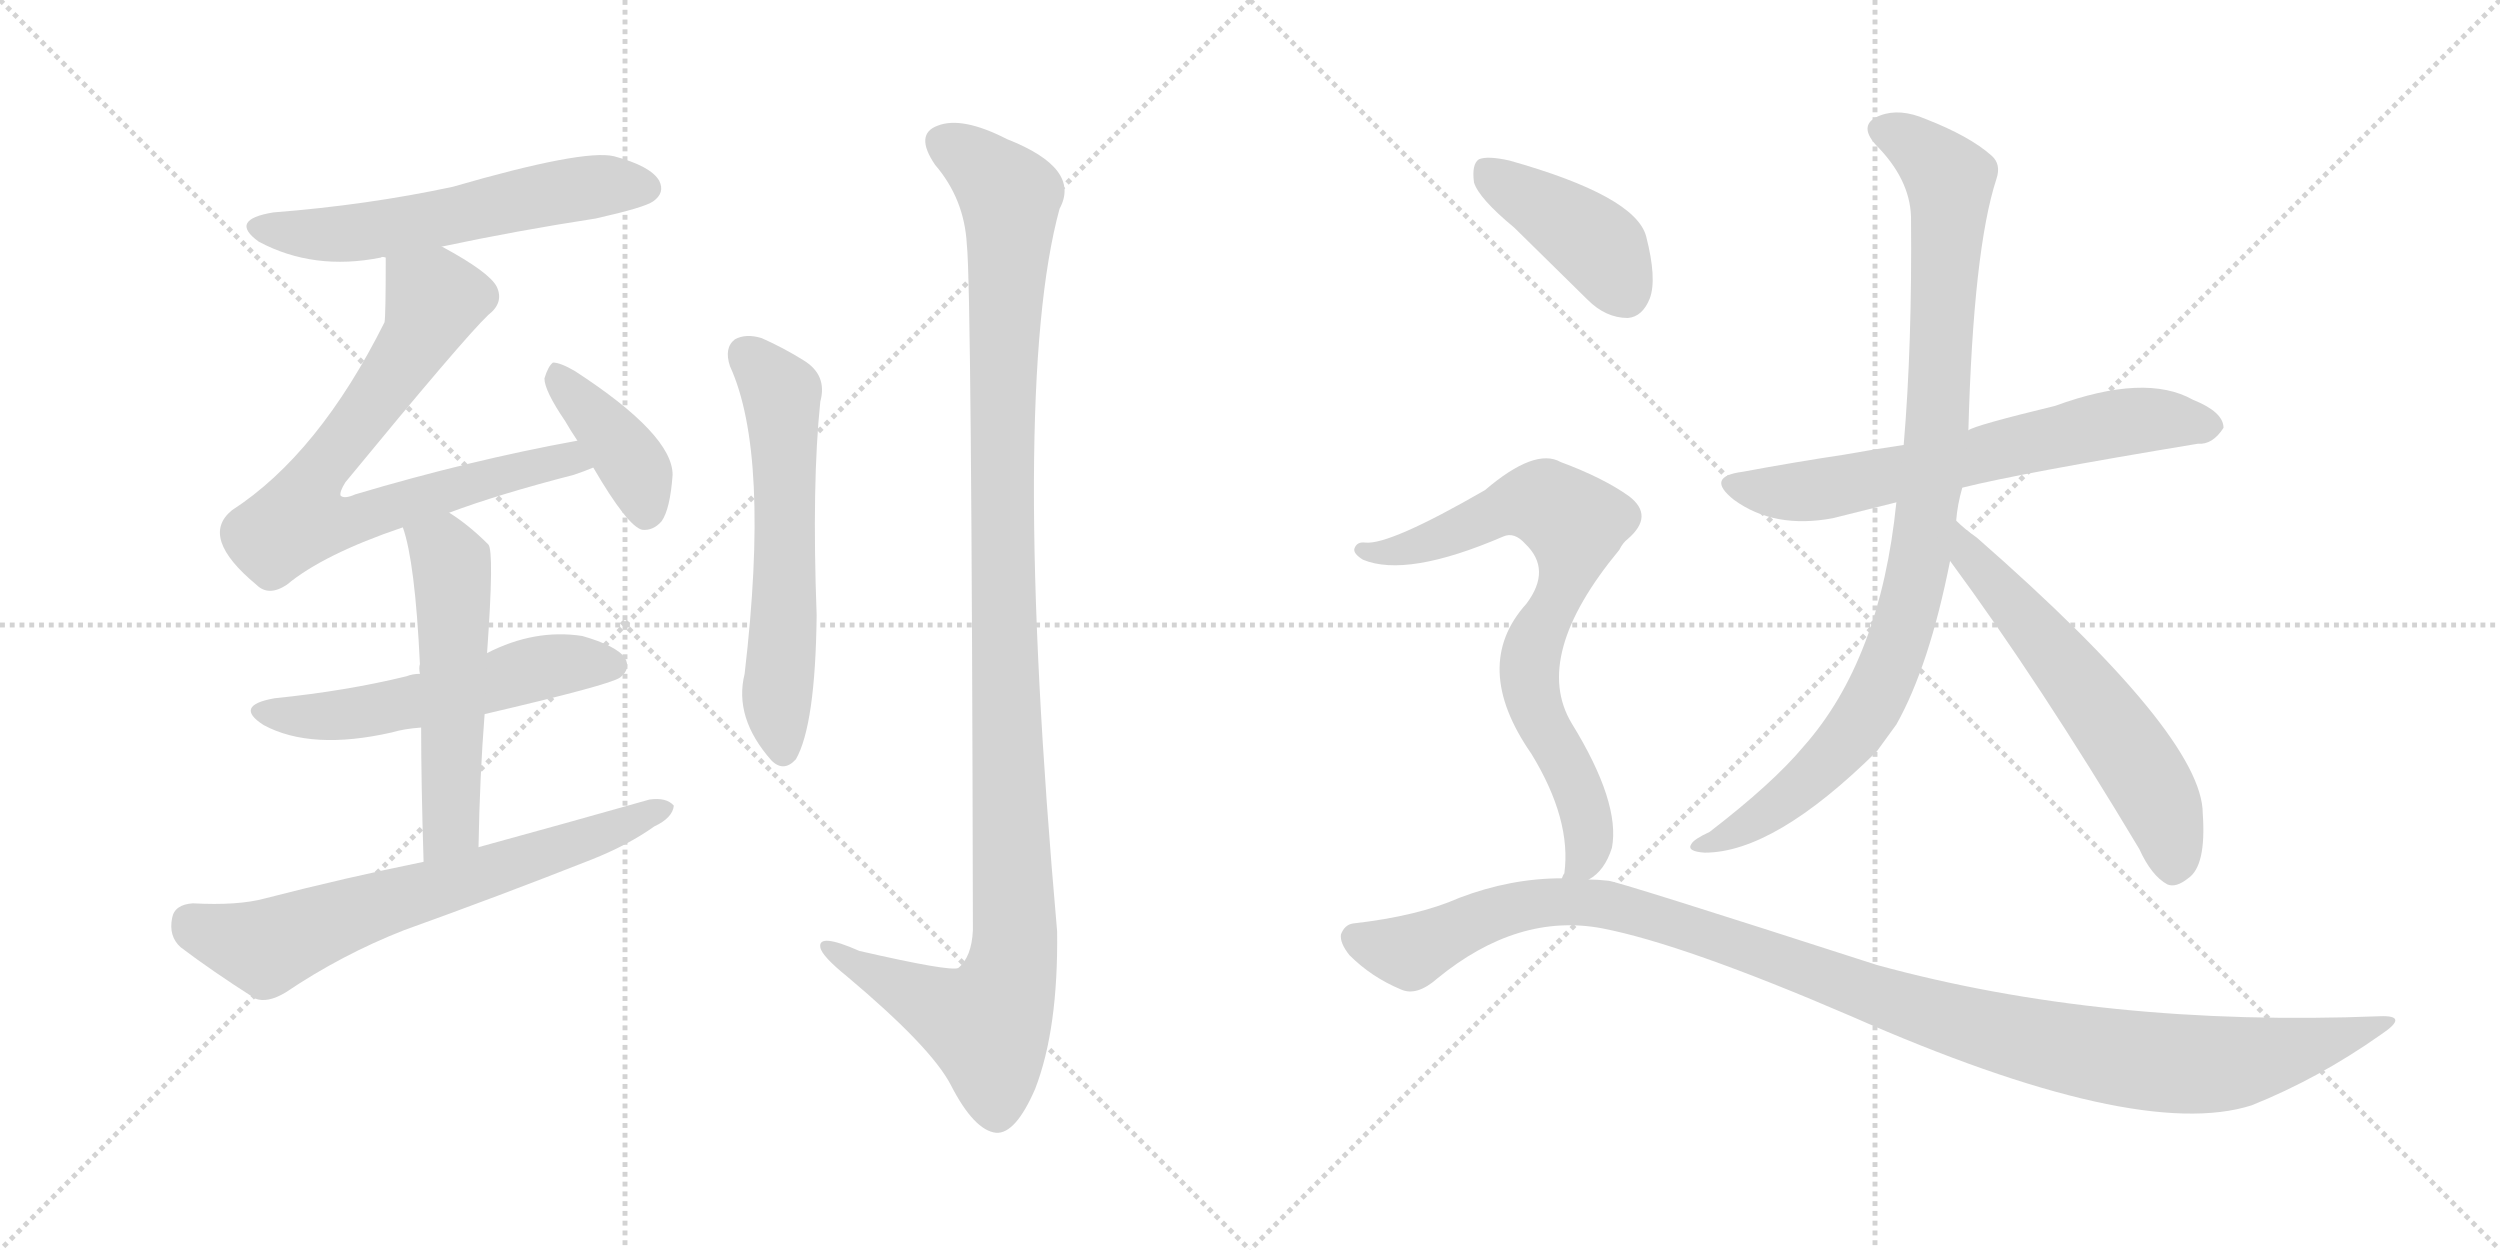 <svg version="1.1" viewBox="0 0 2048 1024" xmlns="http://www.w3.org/2000/svg">
  <g stroke="lightgray" stroke-dasharray="1,1" stroke-width="1" transform="scale(4, 4)">
    <line x1="0" y1="0" x2="256" y2="256"></line>
    <line x1="256" y1="0" x2="0" y2="256"></line>
    <line x1="128" y1="0" x2="128" y2="256"></line>
    <line x1="0" y1="128" x2="256" y2="128"></line>
    <line x1="256" y1="0" x2="512" y2="256"></line>
    <line x1="512" y1="0" x2="256" y2="256"></line>
    <line x1="384" y1="0" x2="384" y2="256"></line>
    <line x1="256" y1="128" x2="512" y2="128"></line>
  </g>
<g transform="scale(1, -1) translate(0, -850)">
   <style type="text/css">
    @keyframes keyframes0 {
      from {
       stroke: black;
       stroke-dashoffset: 574;
       stroke-width: 128;
       }
       65% {
       animation-timing-function: step-end;
       stroke: black;
       stroke-dashoffset: 0;
       stroke-width: 128;
       }
       to {
       stroke: black;
       stroke-width: 1024;
       }
       }
       #make-me-a-hanzi-animation-0 {
         animation: keyframes0 0.717s both;
         animation-delay: 0s;
         animation-timing-function: linear;
       }
    @keyframes keyframes1 {
      from {
       stroke: black;
       stroke-dashoffset: 750;
       stroke-width: 128;
       }
       71% {
       animation-timing-function: step-end;
       stroke: black;
       stroke-dashoffset: 0;
       stroke-width: 128;
       }
       to {
       stroke: black;
       stroke-width: 1024;
       }
       }
       #make-me-a-hanzi-animation-1 {
         animation: keyframes1 0.86s both;
         animation-delay: 0.717s;
         animation-timing-function: linear;
       }
    @keyframes keyframes2 {
      from {
       stroke: black;
       stroke-dashoffset: 398;
       stroke-width: 128;
       }
       56% {
       animation-timing-function: step-end;
       stroke: black;
       stroke-dashoffset: 0;
       stroke-width: 128;
       }
       to {
       stroke: black;
       stroke-width: 1024;
       }
       }
       #make-me-a-hanzi-animation-2 {
         animation: keyframes2 0.574s both;
         animation-delay: 1.577s;
         animation-timing-function: linear;
       }
    @keyframes keyframes3 {
      from {
       stroke: black;
       stroke-dashoffset: 545;
       stroke-width: 128;
       }
       64% {
       animation-timing-function: step-end;
       stroke: black;
       stroke-dashoffset: 0;
       stroke-width: 128;
       }
       to {
       stroke: black;
       stroke-width: 1024;
       }
       }
       #make-me-a-hanzi-animation-3 {
         animation: keyframes3 0.694s both;
         animation-delay: 2.151s;
         animation-timing-function: linear;
       }
    @keyframes keyframes4 {
      from {
       stroke: black;
       stroke-dashoffset: 539;
       stroke-width: 128;
       }
       64% {
       animation-timing-function: step-end;
       stroke: black;
       stroke-dashoffset: 0;
       stroke-width: 128;
       }
       to {
       stroke: black;
       stroke-width: 1024;
       }
       }
       #make-me-a-hanzi-animation-4 {
         animation: keyframes4 0.689s both;
         animation-delay: 2.845s;
         animation-timing-function: linear;
       }
    @keyframes keyframes5 {
      from {
       stroke: black;
       stroke-dashoffset: 667;
       stroke-width: 128;
       }
       68% {
       animation-timing-function: step-end;
       stroke: black;
       stroke-dashoffset: 0;
       stroke-width: 128;
       }
       to {
       stroke: black;
       stroke-width: 1024;
       }
       }
       #make-me-a-hanzi-animation-5 {
         animation: keyframes5 0.793s both;
         animation-delay: 3.534s;
         animation-timing-function: linear;
       }
    @keyframes keyframes6 {
      from {
       stroke: black;
       stroke-dashoffset: 595;
       stroke-width: 128;
       }
       66% {
       animation-timing-function: step-end;
       stroke: black;
       stroke-dashoffset: 0;
       stroke-width: 128;
       }
       to {
       stroke: black;
       stroke-width: 1024;
       }
       }
       #make-me-a-hanzi-animation-6 {
         animation: keyframes6 0.734s both;
         animation-delay: 4.326s;
         animation-timing-function: linear;
       }
    @keyframes keyframes7 {
      from {
       stroke: black;
       stroke-dashoffset: 1157;
       stroke-width: 128;
       }
       79% {
       animation-timing-function: step-end;
       stroke: black;
       stroke-dashoffset: 0;
       stroke-width: 128;
       }
       to {
       stroke: black;
       stroke-width: 1024;
       }
       }
       #make-me-a-hanzi-animation-7 {
         animation: keyframes7 1.192s both;
         animation-delay: 5.061s;
         animation-timing-function: linear;
       }
    @keyframes keyframes8 {
      from {
       stroke: black;
       stroke-dashoffset: 651;
       stroke-width: 128;
       }
       68% {
       animation-timing-function: step-end;
       stroke: black;
       stroke-dashoffset: 0;
       stroke-width: 128;
       }
       to {
       stroke: black;
       stroke-width: 1024;
       }
       }
       #make-me-a-hanzi-animation-8 {
         animation: keyframes8 0.78s both;
         animation-delay: 6.252s;
         animation-timing-function: linear;
       }
    @keyframes keyframes9 {
      from {
       stroke: black;
       stroke-dashoffset: 948;
       stroke-width: 128;
       }
       76% {
       animation-timing-function: step-end;
       stroke: black;
       stroke-dashoffset: 0;
       stroke-width: 128;
       }
       to {
       stroke: black;
       stroke-width: 1024;
       }
       }
       #make-me-a-hanzi-animation-9 {
         animation: keyframes9 1.021s both;
         animation-delay: 7.032s;
         animation-timing-function: linear;
       }
    @keyframes keyframes10 {
      from {
       stroke: black;
       stroke-dashoffset: 591;
       stroke-width: 128;
       }
       66% {
       animation-timing-function: step-end;
       stroke: black;
       stroke-dashoffset: 0;
       stroke-width: 128;
       }
       to {
       stroke: black;
       stroke-width: 1024;
       }
       }
       #make-me-a-hanzi-animation-10 {
         animation: keyframes10 0.731s both;
         animation-delay: 8.053s;
         animation-timing-function: linear;
       }
    @keyframes keyframes11 {
      from {
       stroke: black;
       stroke-dashoffset: 411;
       stroke-width: 128;
       }
       57% {
       animation-timing-function: step-end;
       stroke: black;
       stroke-dashoffset: 0;
       stroke-width: 128;
       }
       to {
       stroke: black;
       stroke-width: 1024;
       }
       }
       #make-me-a-hanzi-animation-11 {
         animation: keyframes11 0.584s both;
         animation-delay: 8.784s;
         animation-timing-function: linear;
       }
    @keyframes keyframes12 {
      from {
       stroke: black;
       stroke-dashoffset: 743;
       stroke-width: 128;
       }
       71% {
       animation-timing-function: step-end;
       stroke: black;
       stroke-dashoffset: 0;
       stroke-width: 128;
       }
       to {
       stroke: black;
       stroke-width: 1024;
       }
       }
       #make-me-a-hanzi-animation-12 {
         animation: keyframes12 0.855s both;
         animation-delay: 9.369s;
         animation-timing-function: linear;
       }
    @keyframes keyframes13 {
      from {
       stroke: black;
       stroke-dashoffset: 1120;
       stroke-width: 128;
       }
       78% {
       animation-timing-function: step-end;
       stroke: black;
       stroke-dashoffset: 0;
       stroke-width: 128;
       }
       to {
       stroke: black;
       stroke-width: 1024;
       }
       }
       #make-me-a-hanzi-animation-13 {
         animation: keyframes13 1.161s both;
         animation-delay: 10.223s;
         animation-timing-function: linear;
       }
</style>
<path d="M 362.0 648.0 Q 423.0 661.0 488.0 671.0 Q 528.0 680.0 535.0 685.0 Q 545.0 692.0 540.0 702.0 Q 533.0 714.0 503.0 722.0 Q 478.0 728.0 371.0 697.0 Q 301.0 682.0 224.0 676.0 Q 187.0 670.0 212.0 652.0 Q 257.0 628.0 312.0 639.0 Q 313.0 640.0 316.0 639.0 L 362.0 648.0 Z" fill="lightgray"></path> 
<path d="M 368.0 430.0 Q 408.0 445.0 470.0 461.0 Q 479.0 464.0 486.0 467.0 C 514.0 477.0 502.0 495.0 473.0 489.0 Q 385.0 473.0 291.0 445.0 Q 282.0 441.0 279.0 444.0 Q 278.0 447.0 283.0 455.0 Q 380.0 573.0 400.0 592.0 Q 413.0 602.0 407.0 615.0 Q 401.0 627.0 362.0 648.0 C 336.0 663.0 316.0 669.0 316.0 639.0 Q 316.0 591.0 315.0 586.0 Q 261.0 478.0 190.0 432.0 Q 163.0 410.0 210.0 371.0 Q 220.0 361.0 235.0 371.0 Q 265.0 396.0 330.0 418.0 L 368.0 430.0 Z" fill="lightgray"></path> 
<path d="M 486.0 467.0 Q 514.0 419.0 526.0 416.0 Q 535.0 415.0 542.0 423.0 Q 549.0 433.0 551.0 461.0 Q 551.0 494.0 471.0 546.0 Q 459.0 553.0 453.0 553.0 Q 449.0 550.0 446.0 540.0 Q 446.0 530.0 463.0 505.0 Q 467.0 498.0 473.0 489.0 L 486.0 467.0 Z" fill="lightgray"></path> 
<path d="M 397.0 265.0 Q 500.0 289.0 508.0 295.0 Q 517.0 302.0 512.0 311.0 Q 505.0 321.0 477.0 329.0 Q 438.0 335.0 399.0 315.0 L 344.0 298.0 Q 338.0 298.0 333.0 296.0 Q 284.0 284.0 225.0 278.0 Q 191.0 272.0 216.0 256.0 Q 255.0 235.0 321.0 250.0 Q 331.0 253.0 345.0 254.0 L 397.0 265.0 Z" fill="lightgray"></path> 
<path d="M 392.0 156.0 Q 393.0 214.0 397.0 265.0 L 399.0 315.0 Q 405.0 399.0 400.0 404.0 Q 384.0 420.0 368.0 430.0 C 343.0 447.0 321.0 447.0 330.0 418.0 Q 340.0 390.0 344.0 306.0 Q 343.0 303.0 344.0 298.0 L 345.0 254.0 Q 345.0 209.0 347.0 144.0 C 348.0 114.0 391.0 126.0 392.0 156.0 Z" fill="lightgray"></path> 
<path d="M 347.0 144.0 Q 283.0 131.0 217.0 114.0 Q 195.0 108.0 158.0 110.0 Q 143.0 109.0 141.0 98.0 Q 138.0 83.0 148.0 74.0 Q 173.0 55.0 209.0 32.0 Q 219.0 28.0 234.0 37.0 Q 280.0 68.0 331.0 88.0 Q 409.0 116.0 485.0 146.0 Q 515.0 158.0 536.0 173.0 Q 551.0 180.0 552.0 190.0 Q 546.0 197.0 532.0 195.0 Q 465.0 176.0 392.0 156.0 L 347.0 144.0 Z" fill="lightgray"></path> 
<path d="M 598.0 550.0 Q 631.0 478.0 610.0 298.0 Q 601.0 262.0 632.0 227.0 Q 642.0 217.0 652.0 228.0 Q 668.0 256.0 669.0 346.0 Q 665.0 454.0 672.0 521.0 Q 678.0 543.0 658.0 555.0 Q 642.0 565.0 624.0 573.0 Q 611.0 577.0 602.0 572.0 Q 593.0 565.0 598.0 550.0 Z" fill="lightgray"></path> 
<path d="M 792.0 650.0 Q 796.0 616.0 797.0 88.0 Q 796.0 66.0 785.0 57.0 Q 778.0 54.0 704.0 71.0 Q 670.0 86.0 672.0 74.0 Q 673.0 67.0 694.0 50.0 Q 763.0 -8.0 779.0 -39.0 Q 798.0 -76.0 816.0 -78.0 Q 832.0 -79.0 848.0 -42.0 Q 867.0 7.0 866.0 87.0 Q 827.0 529.0 868.0 679.0 Q 886.0 712.0 825.0 736.0 Q 788.0 755.0 768.0 747.0 Q 749.0 740.0 766.0 715.0 Q 790.0 687.0 792.0 650.0 Z" fill="lightgray"></path> 
<path d="M 1607.5 450.5 Q 1655.5 462.5 1800.5 486.5 Q 1812.5 485.5 1821.5 499.5 Q 1821.5 512.5 1796.5 522.5 Q 1757.5 544.5 1683.5 517.5 Q 1617.5 501.5 1612.5 497.5 L 1559.5 485.5 Q 1532.5 481.5 1510.5 477.5 Q 1470.5 471.5 1427.5 463.5 Q 1396.5 459.5 1420.5 440.5 Q 1453.5 416.5 1501.5 425.5 L 1553.5 438.5 L 1607.5 450.5 Z" fill="lightgray"></path> 
<path d="M 1602.5 423.5 Q 1603.5 436.5 1607.5 450.5 L 1612.5 497.5 Q 1616.5 645.5 1635.5 703.5 Q 1639.5 715.5 1631.5 722.5 Q 1613.5 738.5 1577.5 752.5 Q 1556.5 761.5 1540.5 755.5 Q 1521.5 748.5 1536.5 731.5 Q 1564.5 703.5 1565.5 672.5 Q 1566.5 567.5 1559.5 485.5 L 1553.5 438.5 Q 1540.5 309.5 1477.5 238.5 Q 1452.5 208.5 1400.5 168.5 Q 1387.5 162.5 1385.5 158.5 Q 1381.5 152.5 1396.5 151.5 Q 1453.5 151.5 1537.5 234.5 L 1553.5 256.5 Q 1580.5 304.5 1597.5 390.5 L 1602.5 423.5 Z" fill="lightgray"></path> 
<path d="M 1597.5 390.5 Q 1670.5 291.5 1752.5 154.5 Q 1762.5 132.5 1775.5 125.5 Q 1782.5 122.5 1792.5 130.5 Q 1807.5 140.5 1804.5 183.5 Q 1804.5 247.5 1619.5 409.5 Q 1609.5 416.5 1602.5 423.5 C 1580.5 443.5 1579.5 414.5 1597.5 390.5 Z" fill="lightgray"></path> 
<path d="M 1240.5 663.5 L 1300.5 604.5 Q 1315.5 589.5 1333.5 589.5 Q 1345.5 590.5 1351.5 605.5 Q 1357.5 621.5 1348.5 656.5 Q 1339.5 689.5 1236.5 718.5 Q 1218.5 722.5 1211.5 719.5 Q 1205.5 715.5 1207.5 700.5 Q 1211.5 687.5 1240.5 663.5 Z" fill="lightgray"></path> 
<path d="M 1301.5 129.5 Q 1314.5 136.5 1320.5 155.5 Q 1327.5 192.5 1287.5 257.5 Q 1254.5 312.5 1326.5 399.5 Q 1329.5 405.5 1333.5 408.5 Q 1355.5 427.5 1334.5 443.5 Q 1313.5 458.5 1278.5 471.5 Q 1257.5 483.5 1216.5 448.5 Q 1138.5 403.5 1118.5 405.5 Q 1111.5 406.5 1109.5 400.5 Q 1108.5 396.5 1116.5 391.5 Q 1152.5 376.5 1231.5 410.5 Q 1240.5 414.5 1249.5 404.5 Q 1271.5 383.5 1250.5 355.5 Q 1204.5 304.5 1254.5 232.5 Q 1287.5 178.5 1281.5 134.5 Q 1280.5 133.5 1279.5 130.5 C 1274.5 104.5 1279.5 109.5 1301.5 129.5 Z" fill="lightgray"></path> 
<path d="M 1279.5 130.5 Q 1237.5 130.5 1195.5 114.5 Q 1161.5 99.5 1108.5 93.5 Q 1101.5 92.5 1098.5 84.5 Q 1097.5 77.5 1105.5 67.5 Q 1123.5 49.5 1147.5 39.5 Q 1160.5 33.5 1177.5 48.5 Q 1243.5 102.5 1312.5 89.5 Q 1379.5 76.5 1516.5 17.5 Q 1750.5 -85.5 1844.5 -55.5 Q 1899.5 -33.5 1950.5 2.5 Q 1974.5 18.5 1949.5 17.5 Q 1723.5 8.5 1537.5 59.5 Q 1323.5 128.5 1317.5 128.5 Q 1308.5 129.5 1301.5 129.5 L 1279.5 130.5 Z" fill="lightgray"></path> 
      <clipPath id="make-me-a-hanzi-clip-0">
      <path d="M 362.0 648.0 Q 423.0 661.0 488.0 671.0 Q 528.0 680.0 535.0 685.0 Q 545.0 692.0 540.0 702.0 Q 533.0 714.0 503.0 722.0 Q 478.0 728.0 371.0 697.0 Q 301.0 682.0 224.0 676.0 Q 187.0 670.0 212.0 652.0 Q 257.0 628.0 312.0 639.0 Q 313.0 640.0 316.0 639.0 L 362.0 648.0 Z" fill="lightgray"></path>
      </clipPath>
      <path clip-path="url(#make-me-a-hanzi-clip-0)" d="M 216.0 665.0 L 237.0 659.0 L 301.0 660.0 L 485.0 697.0 L 529.0 696.0 " fill="none" id="make-me-a-hanzi-animation-0" stroke-dasharray="446 892" stroke-linecap="round"></path>

      <clipPath id="make-me-a-hanzi-clip-1">
      <path d="M 368.0 430.0 Q 408.0 445.0 470.0 461.0 Q 479.0 464.0 486.0 467.0 C 514.0 477.0 502.0 495.0 473.0 489.0 Q 385.0 473.0 291.0 445.0 Q 282.0 441.0 279.0 444.0 Q 278.0 447.0 283.0 455.0 Q 380.0 573.0 400.0 592.0 Q 413.0 602.0 407.0 615.0 Q 401.0 627.0 362.0 648.0 C 336.0 663.0 316.0 669.0 316.0 639.0 Q 316.0 591.0 315.0 586.0 Q 261.0 478.0 190.0 432.0 Q 163.0 410.0 210.0 371.0 Q 220.0 361.0 235.0 371.0 Q 265.0 396.0 330.0 418.0 L 368.0 430.0 Z" fill="lightgray"></path>
      </clipPath>
      <path clip-path="url(#make-me-a-hanzi-clip-1)" d="M 326.0 628.0 L 356.0 605.0 L 349.0 586.0 L 303.0 514.0 L 263.0 468.0 L 245.0 424.0 L 280.0 421.0 L 453.0 472.0 L 480.0 471.0 " fill="none" id="make-me-a-hanzi-animation-1" stroke-dasharray="622 1244" stroke-linecap="round"></path>

      <clipPath id="make-me-a-hanzi-clip-2">
      <path d="M 486.0 467.0 Q 514.0 419.0 526.0 416.0 Q 535.0 415.0 542.0 423.0 Q 549.0 433.0 551.0 461.0 Q 551.0 494.0 471.0 546.0 Q 459.0 553.0 453.0 553.0 Q 449.0 550.0 446.0 540.0 Q 446.0 530.0 463.0 505.0 Q 467.0 498.0 473.0 489.0 L 486.0 467.0 Z" fill="lightgray"></path>
      </clipPath>
      <path clip-path="url(#make-me-a-hanzi-clip-2)" d="M 455.0 544.0 L 519.0 468.0 L 529.0 427.0 " fill="none" id="make-me-a-hanzi-animation-2" stroke-dasharray="270 540" stroke-linecap="round"></path>

      <clipPath id="make-me-a-hanzi-clip-3">
      <path d="M 397.0 265.0 Q 500.0 289.0 508.0 295.0 Q 517.0 302.0 512.0 311.0 Q 505.0 321.0 477.0 329.0 Q 438.0 335.0 399.0 315.0 L 344.0 298.0 Q 338.0 298.0 333.0 296.0 Q 284.0 284.0 225.0 278.0 Q 191.0 272.0 216.0 256.0 Q 255.0 235.0 321.0 250.0 Q 331.0 253.0 345.0 254.0 L 397.0 265.0 Z" fill="lightgray"></path>
      </clipPath>
      <path clip-path="url(#make-me-a-hanzi-clip-3)" d="M 218.0 268.0 L 277.0 263.0 L 443.0 303.0 L 502.0 305.0 " fill="none" id="make-me-a-hanzi-animation-3" stroke-dasharray="417 834" stroke-linecap="round"></path>

      <clipPath id="make-me-a-hanzi-clip-4">
      <path d="M 392.0 156.0 Q 393.0 214.0 397.0 265.0 L 399.0 315.0 Q 405.0 399.0 400.0 404.0 Q 384.0 420.0 368.0 430.0 C 343.0 447.0 321.0 447.0 330.0 418.0 Q 340.0 390.0 344.0 306.0 Q 343.0 303.0 344.0 298.0 L 345.0 254.0 Q 345.0 209.0 347.0 144.0 C 348.0 114.0 391.0 126.0 392.0 156.0 Z" fill="lightgray"></path>
      </clipPath>
      <path clip-path="url(#make-me-a-hanzi-clip-4)" d="M 338.0 416.0 L 366.0 396.0 L 371.0 372.0 L 370.0 181.0 L 353.0 153.0 " fill="none" id="make-me-a-hanzi-animation-4" stroke-dasharray="411 822" stroke-linecap="round"></path>

      <clipPath id="make-me-a-hanzi-clip-5">
      <path d="M 347.0 144.0 Q 283.0 131.0 217.0 114.0 Q 195.0 108.0 158.0 110.0 Q 143.0 109.0 141.0 98.0 Q 138.0 83.0 148.0 74.0 Q 173.0 55.0 209.0 32.0 Q 219.0 28.0 234.0 37.0 Q 280.0 68.0 331.0 88.0 Q 409.0 116.0 485.0 146.0 Q 515.0 158.0 536.0 173.0 Q 551.0 180.0 552.0 190.0 Q 546.0 197.0 532.0 195.0 Q 465.0 176.0 392.0 156.0 L 347.0 144.0 Z" fill="lightgray"></path>
      </clipPath>
      <path clip-path="url(#make-me-a-hanzi-clip-5)" d="M 156.0 94.0 L 218.0 74.0 L 545.0 188.0 " fill="none" id="make-me-a-hanzi-animation-5" stroke-dasharray="539 1078" stroke-linecap="round"></path>

      <clipPath id="make-me-a-hanzi-clip-6">
      <path d="M 598.0 550.0 Q 631.0 478.0 610.0 298.0 Q 601.0 262.0 632.0 227.0 Q 642.0 217.0 652.0 228.0 Q 668.0 256.0 669.0 346.0 Q 665.0 454.0 672.0 521.0 Q 678.0 543.0 658.0 555.0 Q 642.0 565.0 624.0 573.0 Q 611.0 577.0 602.0 572.0 Q 593.0 565.0 598.0 550.0 Z" fill="lightgray"></path>
      </clipPath>
      <path clip-path="url(#make-me-a-hanzi-clip-6)" d="M 611.0 561.0 L 640.0 528.0 L 641.0 518.0 L 643.0 355.0 L 636.0 279.0 L 642.0 234.0 " fill="none" id="make-me-a-hanzi-animation-6" stroke-dasharray="467 934" stroke-linecap="round"></path>

      <clipPath id="make-me-a-hanzi-clip-7">
      <path d="M 792.0 650.0 Q 796.0 616.0 797.0 88.0 Q 796.0 66.0 785.0 57.0 Q 778.0 54.0 704.0 71.0 Q 670.0 86.0 672.0 74.0 Q 673.0 67.0 694.0 50.0 Q 763.0 -8.0 779.0 -39.0 Q 798.0 -76.0 816.0 -78.0 Q 832.0 -79.0 848.0 -42.0 Q 867.0 7.0 866.0 87.0 Q 827.0 529.0 868.0 679.0 Q 886.0 712.0 825.0 736.0 Q 788.0 755.0 768.0 747.0 Q 749.0 740.0 766.0 715.0 Q 790.0 687.0 792.0 650.0 Z" fill="lightgray"></path>
      </clipPath>
      <path clip-path="url(#make-me-a-hanzi-clip-7)" d="M 771.0 734.0 L 793.0 722.0 L 827.0 689.0 L 821.0 354.0 L 830.0 62.0 L 809.0 10.0 L 766.0 26.0 L 679.0 74.0 " fill="none" id="make-me-a-hanzi-animation-7" stroke-dasharray="1029 2058" stroke-linecap="round"></path>

      <clipPath id="make-me-a-hanzi-clip-8">
      <path d="M 1607.5 450.5 Q 1655.5 462.5 1800.5 486.5 Q 1812.5 485.5 1821.5 499.5 Q 1821.5 512.5 1796.5 522.5 Q 1757.5 544.5 1683.5 517.5 Q 1617.5 501.5 1612.5 497.5 L 1559.5 485.5 Q 1532.5 481.5 1510.5 477.5 Q 1470.5 471.5 1427.5 463.5 Q 1396.5 459.5 1420.5 440.5 Q 1453.5 416.5 1501.5 425.5 L 1553.5 438.5 L 1607.5 450.5 Z" fill="lightgray"></path>
      </clipPath>
      <path clip-path="url(#make-me-a-hanzi-clip-8)" d="M 1422.5 452.5 L 1490.5 448.5 L 1755.5 506.5 L 1810.5 500.5 " fill="none" id="make-me-a-hanzi-animation-8" stroke-dasharray="523 1046" stroke-linecap="round"></path>

      <clipPath id="make-me-a-hanzi-clip-9">
      <path d="M 1602.5 423.5 Q 1603.5 436.5 1607.5 450.5 L 1612.5 497.5 Q 1616.5 645.5 1635.5 703.5 Q 1639.5 715.5 1631.5 722.5 Q 1613.5 738.5 1577.5 752.5 Q 1556.5 761.5 1540.5 755.5 Q 1521.5 748.5 1536.5 731.5 Q 1564.5 703.5 1565.5 672.5 Q 1566.5 567.5 1559.5 485.5 L 1553.5 438.5 Q 1540.5 309.5 1477.5 238.5 Q 1452.5 208.5 1400.5 168.5 Q 1387.5 162.5 1385.5 158.5 Q 1381.5 152.5 1396.5 151.5 Q 1453.5 151.5 1537.5 234.5 L 1553.5 256.5 Q 1580.5 304.5 1597.5 390.5 L 1602.5 423.5 Z" fill="lightgray"></path>
      </clipPath>
      <path clip-path="url(#make-me-a-hanzi-clip-9)" d="M 1542.5 742.5 L 1575.5 725.5 L 1597.5 697.5 L 1588.5 509.5 L 1563.5 351.5 L 1539.5 284.5 L 1514.5 243.5 L 1451.5 186.5 L 1391.5 156.5 " fill="none" id="make-me-a-hanzi-animation-9" stroke-dasharray="820 1640" stroke-linecap="round"></path>

      <clipPath id="make-me-a-hanzi-clip-10">
      <path d="M 1597.5 390.5 Q 1670.5 291.5 1752.5 154.5 Q 1762.5 132.5 1775.5 125.5 Q 1782.5 122.5 1792.5 130.5 Q 1807.5 140.5 1804.5 183.5 Q 1804.5 247.5 1619.5 409.5 Q 1609.5 416.5 1602.5 423.5 C 1580.5 443.5 1579.5 414.5 1597.5 390.5 Z" fill="lightgray"></path>
      </clipPath>
      <path clip-path="url(#make-me-a-hanzi-clip-10)" d="M 1604.5 417.5 L 1613.5 393.5 L 1679.5 320.5 L 1747.5 229.5 L 1776.5 173.5 L 1779.5 139.5 " fill="none" id="make-me-a-hanzi-animation-10" stroke-dasharray="463 926" stroke-linecap="round"></path>

      <clipPath id="make-me-a-hanzi-clip-11">
      <path d="M 1240.5 663.5 L 1300.5 604.5 Q 1315.5 589.5 1333.5 589.5 Q 1345.5 590.5 1351.5 605.5 Q 1357.5 621.5 1348.5 656.5 Q 1339.5 689.5 1236.5 718.5 Q 1218.5 722.5 1211.5 719.5 Q 1205.5 715.5 1207.5 700.5 Q 1211.5 687.5 1240.5 663.5 Z" fill="lightgray"></path>
      </clipPath>
      <path clip-path="url(#make-me-a-hanzi-clip-11)" d="M 1217.5 711.5 L 1306.5 651.5 L 1330.5 610.5 " fill="none" id="make-me-a-hanzi-animation-11" stroke-dasharray="283 566" stroke-linecap="round"></path>

      <clipPath id="make-me-a-hanzi-clip-12">
      <path d="M 1301.5 129.5 Q 1314.5 136.5 1320.5 155.5 Q 1327.5 192.5 1287.5 257.5 Q 1254.5 312.5 1326.5 399.5 Q 1329.5 405.5 1333.5 408.5 Q 1355.5 427.5 1334.5 443.5 Q 1313.5 458.5 1278.5 471.5 Q 1257.5 483.5 1216.5 448.5 Q 1138.5 403.5 1118.5 405.5 Q 1111.5 406.5 1109.5 400.5 Q 1108.5 396.5 1116.5 391.5 Q 1152.5 376.5 1231.5 410.5 Q 1240.5 414.5 1249.5 404.5 Q 1271.5 383.5 1250.5 355.5 Q 1204.5 304.5 1254.5 232.5 Q 1287.5 178.5 1281.5 134.5 Q 1280.5 133.5 1279.5 130.5 C 1274.5 104.5 1279.5 109.5 1301.5 129.5 Z" fill="lightgray"></path>
      </clipPath>
      <path clip-path="url(#make-me-a-hanzi-clip-12)" d="M 1116.5 398.5 L 1167.5 404.5 L 1238.5 436.5 L 1266.5 437.5 L 1290.5 420.5 L 1280.5 368.5 L 1257.5 325.5 L 1252.5 294.5 L 1258.5 267.5 L 1299.5 181.5 L 1299.5 149.5 L 1290.5 140.5 " fill="none" id="make-me-a-hanzi-animation-12" stroke-dasharray="615 1230" stroke-linecap="round"></path>

      <clipPath id="make-me-a-hanzi-clip-13">
      <path d="M 1279.5 130.5 Q 1237.5 130.5 1195.5 114.5 Q 1161.5 99.5 1108.5 93.5 Q 1101.5 92.5 1098.5 84.5 Q 1097.5 77.5 1105.5 67.5 Q 1123.5 49.5 1147.5 39.5 Q 1160.5 33.5 1177.5 48.5 Q 1243.5 102.5 1312.5 89.5 Q 1379.5 76.5 1516.5 17.5 Q 1750.5 -85.5 1844.5 -55.5 Q 1899.5 -33.5 1950.5 2.5 Q 1974.5 18.5 1949.5 17.5 Q 1723.5 8.5 1537.5 59.5 Q 1323.5 128.5 1317.5 128.5 Q 1308.5 129.5 1301.5 129.5 L 1279.5 130.5 Z" fill="lightgray"></path>
      </clipPath>
      <path clip-path="url(#make-me-a-hanzi-clip-13)" d="M 1109.5 82.5 L 1155.5 70.5 L 1247.5 108.5 L 1295.5 111.5 L 1385.5 89.5 L 1616.5 8.5 L 1716.5 -13.5 L 1823.5 -21.5 L 1941.5 9.5 " fill="none" id="make-me-a-hanzi-animation-13" stroke-dasharray="992 1984" stroke-linecap="round"></path>

</g>
</svg>
